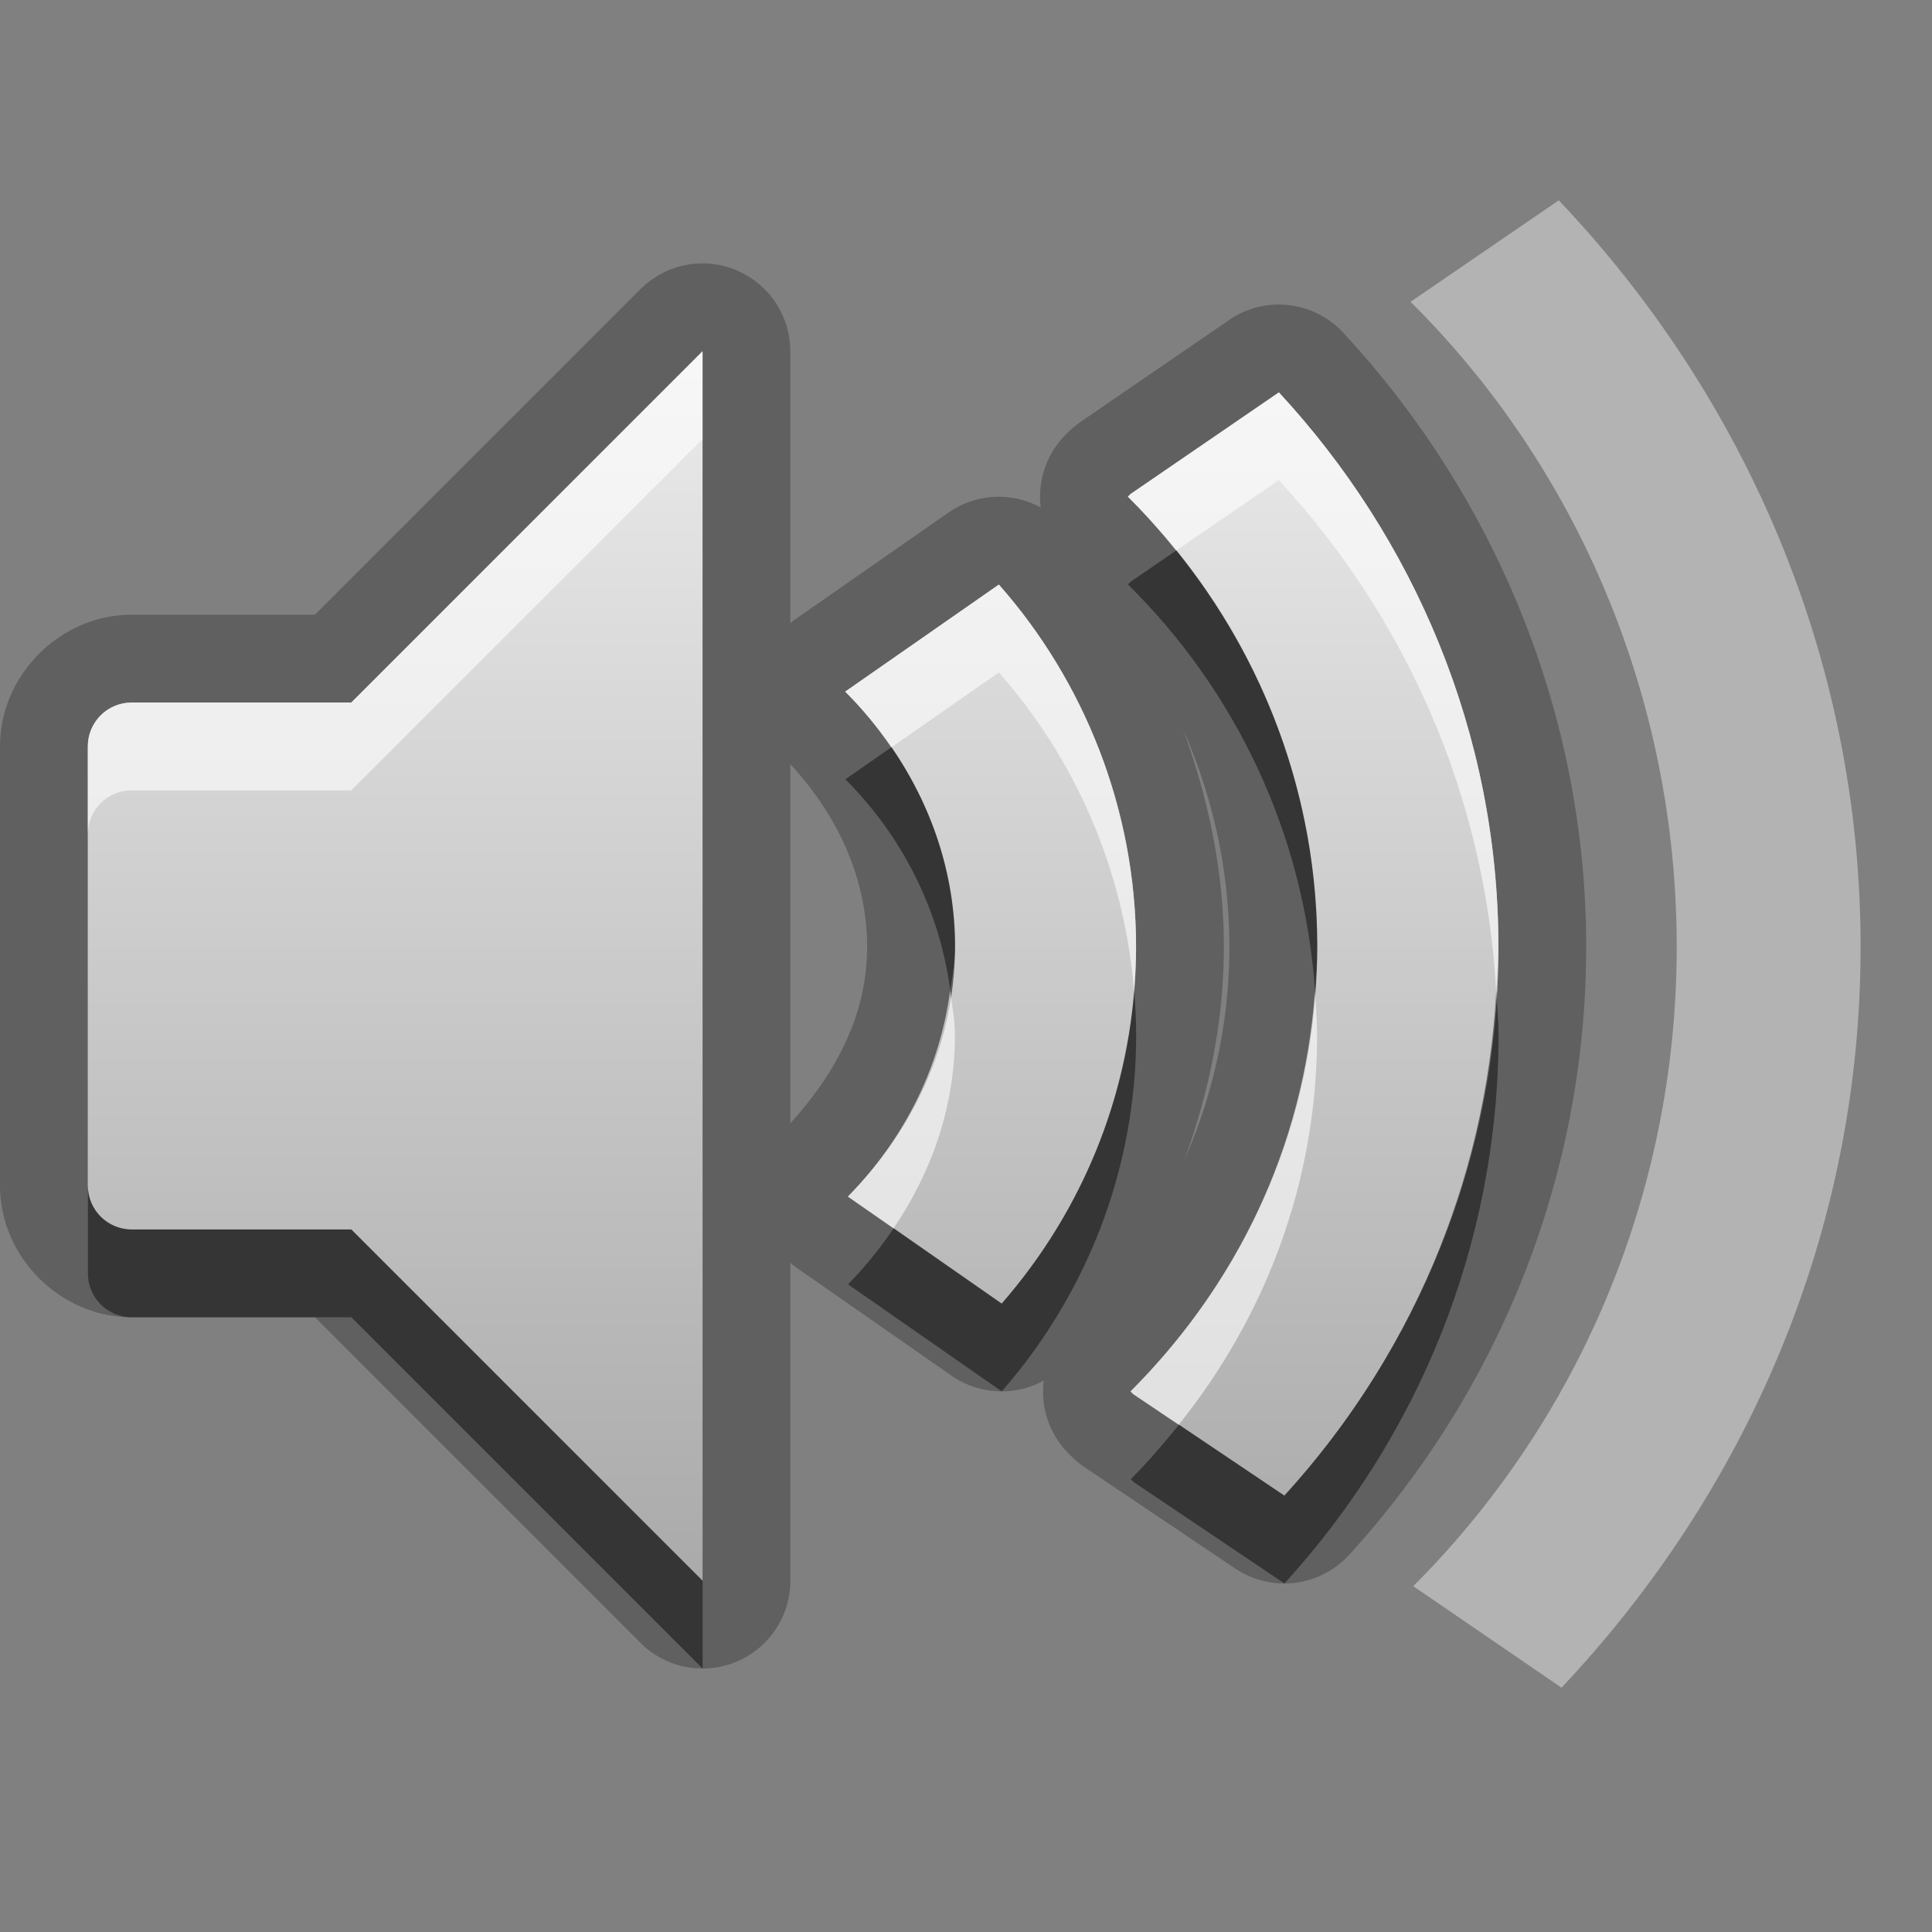 <?xml version="1.0" encoding="UTF-8"?>
<svg id="svg27" width="22" height="22" version="1.1" xmlns="http://www.w3.org/2000/svg" xmlns:cc="http://creativecommons.org/ns#" xmlns:dc="http://purl.org/dc/elements/1.1/" xmlns:rdf="http://www.w3.org/1999/02/22-rdf-syntax-ns#">
 <rect width="100%" height="100%" fill="#808080" stroke="none"/>
 <defs id="defs7">
  <linearGradient id="gr0" x1="11" x2="11" y1="4" y2="18" gradientUnits="userSpaceOnUse">
   <stop id="stop2" stop-color="#ebebeb" offset="0"/>
   <stop id="stop4" stop-color="#aaa" offset="1"/>
  </linearGradient>
 </defs>
 <path id="path9" d="m7.971 3a1 1 0 0 0-0.678 0.293l-3.707 3.707h-2.086c-0.814 0-1.5 0.686-1.5 1.5v5c-1.0871e-16 0.814 0.686 1.5 1.5 1.5h2.086l3.707 3.707a1 1 0 0 0 1.707-0.707v-3.621a1 1 0 0 0 0.084 0.066l1.75 1.219a1 1 0 0 0 1.051 0.057 1 1 0 0 0 0.283 0.83l0.031 0.031a1 1 0 0 0 0.148 0.123l1.719 1.156a1 1 0 0 0 1.297-0.156c1.664-1.825 2.699-4.257 2.699-6.924 0-2.697-1.071-5.163-2.766-6.992a1 1 0 0 0-1.272-0.164 1 1 0 0 0-0.029 0.02l-1.686 1.156a1 1 0 0 0-0.144 0.119l-0.031 0.031a1 1 0 0 0-0.283 0.828 1 1 0 0 0-1.049 0.057l-1.75 1.219a1 1 0 0 0-0.053 0.041v-3.096a1 1 0 0 0-1.029-1zm0.029 1v14l-4-4h-2.5c-0.277 0-0.5-0.223-0.5-0.5v-5c0-0.277 0.223-0.5 0.5-0.5h2.5l4-4zm6.562 0.469c1.534 1.655 2.5 3.88 2.5 6.312 0 2.409-0.932 4.598-2.438 6.25l-1.719-1.156-0.031-0.031c1.306-1.306 2.125-3.07 2.125-5.063 0-2.008-0.831-3.816-2.156-5.125l0.031-0.031 1.688-1.156zm-3.188 2.188c0.966 1.093 1.562 2.553 1.562 4.125 0 1.557-0.582 2.973-1.531 4.063l-1.75-1.219c0.729-0.744 1.219-1.721 1.219-2.844 0-1.139-0.502-2.16-1.25-2.906l1.75-1.219zm2.102 1.658c0.332 0.756 0.523 1.586 0.523 2.467 0 0.874-0.187 1.689-0.514 2.432 0.278-0.762 0.451-1.575 0.451-2.432 0-0.865-0.178-1.692-0.461-2.467zm-4.477 0.385c0.525 0.569 0.875 1.287 0.875 2.082 0 0.779-0.359 1.441-0.875 2.01v-4.092z" opacity=".25"/>
 <path id="base" d="m8 4-4 4h-2.5c-0.277 0-0.5 0.223-0.5 0.5v5c0 0.277 0.223 0.5 0.5 0.5h2.5l4 4v-14zm6.562 0.469-1.687 1.156-0.031 0.031c1.325 1.309 2.156 3.117 2.156 5.125 0 1.992-0.819 3.756-2.125 5.062l0.031 0.031 1.719 1.156c1.506-1.651 2.438-3.841 2.438-6.25 0-2.433-0.966-4.657-2.5-6.312zm-3.187 2.187-1.75 1.219c0.748 0.746 1.25 1.767 1.25 2.906 0 1.123-0.49 2.1-1.219 2.844l1.75 1.219c0.95-1.089 1.531-2.505 1.531-4.062 0-1.572-0.597-3.032-1.562-4.125z" fill="url(#gr0)"/>
 <path id="path15" d="m17.75 2.281-1.688 1.156c1.88 1.863 3.031 4.489 3.031 7.344 0 2.838-1.14 5.421-3 7.281l1.688 1.156c2.087-2.214 3.406-5.157 3.406-8.438 1e-6 -3.296-1.333-6.283-3.438-8.5z" fill="#fff" opacity=".4"/>
 <path id="path17" d="m13.393 6.269-0.518 0.355-0.031 0.031c1.216 1.201 2.007 2.824 2.131 4.635 0.012-0.169 0.025-0.337 0.025-0.51 0-1.712-0.608-3.276-1.607-4.512zm-3.242 2.24-0.525 0.365c0.635 0.634 1.072 1.472 1.195 2.406 0.022-0.166 0.055-0.327 0.055-0.5 0-0.844-0.278-1.621-0.725-2.271zm2.764 2.768c-0.11 1.361-0.66 2.595-1.508 3.567l-1.23-0.858c-0.155 0.228-0.327 0.442-0.52 0.639l1.75 1.219c0.95-1.089 1.531-2.505 1.531-4.063 0-0.17-0.01-0.337-0.023-0.504zm4.123 0.012c-0.121 2.207-1.013 4.208-2.412 5.742l-1.201-0.808c-0.173 0.215-0.353 0.425-0.549 0.621l0.031 0.031 1.719 1.156c1.506-1.651 2.438-3.841 2.438-6.25 0-0.166-0.017-0.328-0.025-0.492zm-16.037 2.211v1c0 0.277 0.223 0.5 0.5 0.5h2.5l4 4v-1l-4-4h-2.5c-0.277 0-0.5-0.223-0.5-0.5z" opacity=".45"/>
 <path id="path22" d="m8 4-4 4h-2.5c-0.277 0-0.5 0.223-0.5 0.5v1c0-0.277 0.223-0.5 0.5-0.5h2.5l4-4v-1zm6.562 0.469-1.688 1.156-0.031 0.031c0.195 0.193 0.376 0.4 0.549 0.613l1.17-0.801c1.429 1.542 2.353 3.581 2.475 5.82 0.009-0.169 0.025-0.337 0.025-0.508 0-2.433-0.966-4.657-2.5-6.312zm-3.188 2.188-1.75 1.219c0.194 0.193 0.369 0.407 0.525 0.635l1.225-0.854c0.862 0.975 1.427 2.243 1.539 3.621 0.013-0.164 0.023-0.328 0.023-0.496 0-1.572-0.597-3.032-1.562-4.125zm-0.555 4.625c-0.122 0.91-0.547 1.715-1.164 2.344l0.52 0.361c0.43-0.633 0.699-1.379 0.699-2.205 0-0.172-0.033-0.334-0.055-0.5zm4.154 0.01c-0.127 1.782-0.906 3.359-2.1 4.553l0.031 0.031 0.518 0.348c0.98-1.223 1.576-2.748 1.576-4.441 0-0.165-0.014-0.328-0.025-0.49z" fill="#fff" opacity=".6"/>
</svg>
